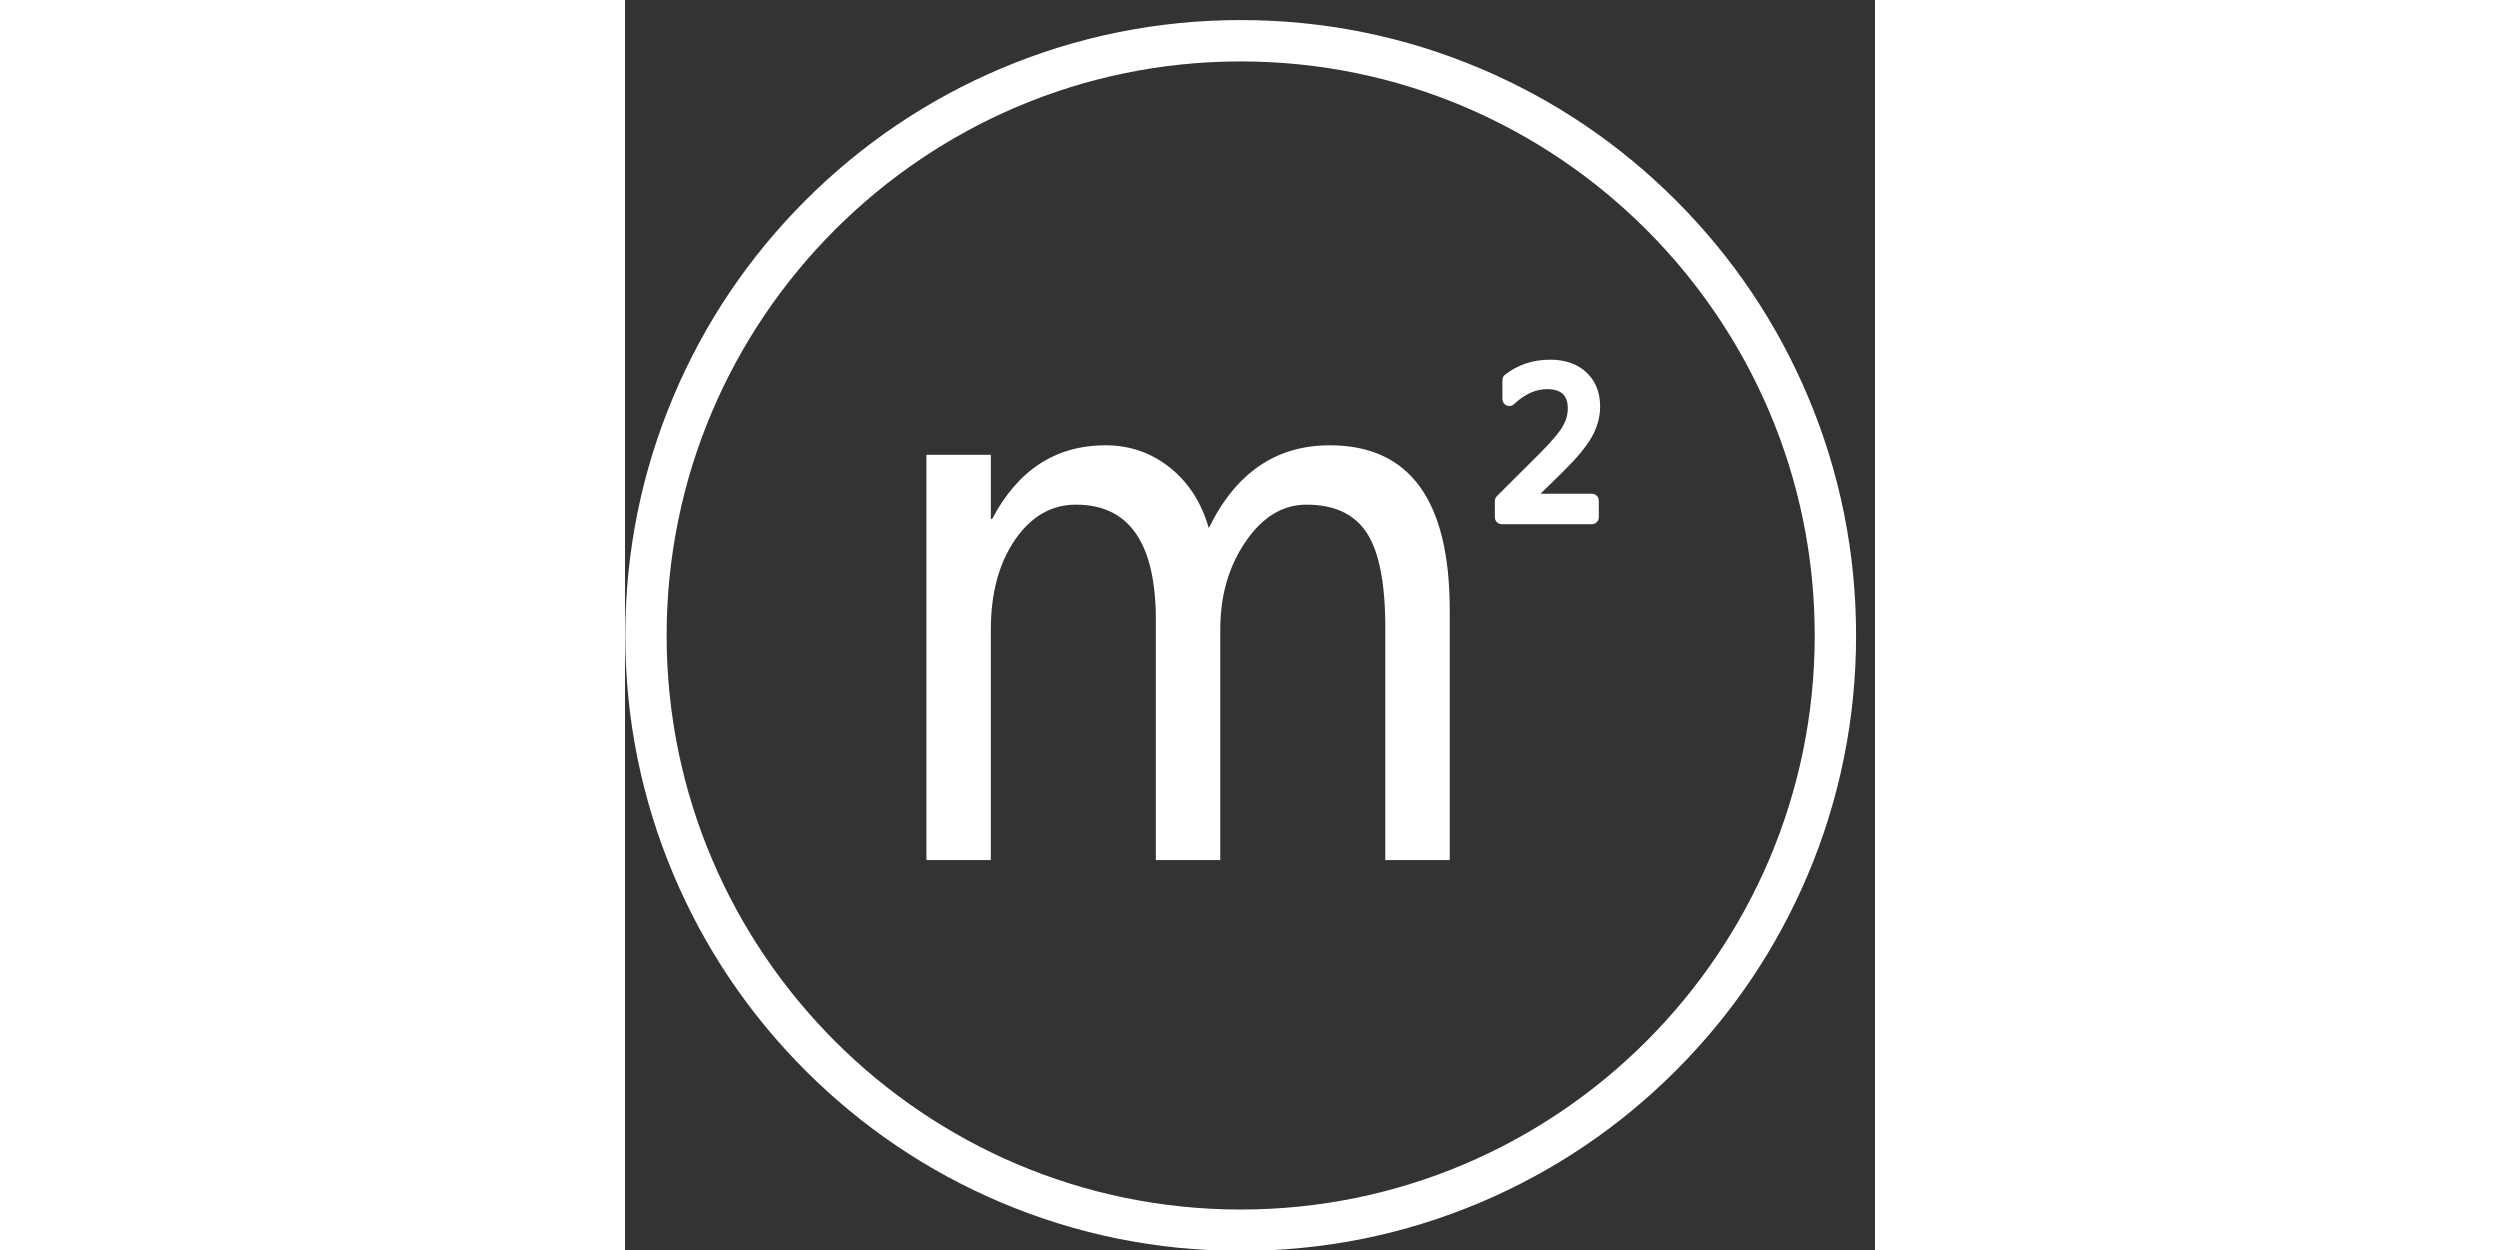 <?xml version="1.0" standalone="no"?><!DOCTYPE svg PUBLIC "-//W3C//DTD SVG 1.1//EN" "http://www.w3.org/Graphics/SVG/1.1/DTD/svg11.dtd"><svg class="icon" height="512" viewBox="0 0 1024 1024" version="1.1" xmlns="http://www.w3.org/2000/svg"><rect x="0" y="0" width="1024" height="1024" fill="#333333" stroke="none"/><path fill = "white" d="M504.389 1024.719c-68.066 0-134.095-13.33-196.261-39.627-60.038-25.393-113.95-61.74-160.249-108.039-46.288-46.294-82.636-100.211-108.029-160.249-26.291-62.165-39.621-128.19-39.621-196.237S13.559 386.504 39.851 324.344c25.393-60.032 61.741-113.944 108.034-160.238 46.294-46.293 100.205-82.641 160.243-108.033C370.294 29.775 436.33 16.445 504.389 16.445c68.046 0 134.071 13.331 196.231 39.627 60.032 25.393 113.944 61.74 160.238 108.033 46.288 46.294 82.635 100.206 108.023 160.238 26.291 62.16 39.622 128.174 39.622 196.221s-13.33 134.072-39.622 196.237C943.493 776.84 907.145 830.758 860.857 877.052c-46.294 46.298-100.205 82.646-160.238 108.039C638.461 1011.389 572.435 1024.719 504.389 1024.719L504.389 1024.719zM504.389 50.317c-259.32 0-470.288 210.952-470.288 470.248 0 259.314 210.968 470.282 470.288 470.282 259.29 0 470.241-210.968 470.241-470.282C974.631 261.269 763.679 50.317 504.389 50.317L504.389 50.317zM504.389 50.317M675.619 704.548l-52.782 0L622.836 513.96c0-36.017-5.027-61.779-15.079-77.288-10.056-15.503-26.573-23.26-49.551-23.26-19.389 0-35.995 10.106-49.817 30.311-13.825 20.216-20.735 44.121-20.735 71.736l0 189.082-52.781 0L434.874 507.957c0-63.031-21.809-94.543-65.434-94.543-20.107 0-36.755 9.604-49.954 28.817-13.194 19.207-19.791 43.718-19.791 73.533l0 188.784L246.917 704.548 246.917 372.594l52.777 0 0 52.523 1.073 0c21.188-40.217 52.153-60.325 92.906-60.325 19.931 0 37.516 6.104 52.782 18.309 15.254 12.206 25.85 28.712 31.773 49.519 22.085-45.219 55.113-67.828 99.096-67.828 65.529 0 98.293 45.019 98.293 135.059L675.618 704.548 675.619 704.548zM675.619 704.548M792.098 404.493l-42.137 0 18.088-17.681c11.805-11.693 19.644-21.143 23.993-28.916 4.51-8.06 6.798-16.44 6.798-24.908 0-11.561-3.794-20.966-11.28-27.957-7.376-6.891-17.378-10.381-29.726-10.381-13.915 0-26.315 4.112-36.844 12.228-1.389 1.069-2.2 2.718-2.2 4.471l0 15.602c0 2.249 1.334 4.283 3.396 5.182 0.728 0.309 1.489 0.463 2.249 0.463 1.406 0 2.79-0.525 3.858-1.522 8.821-8.258 17.692-12.277 27.108-12.277 5.783 0 10.122 1.334 12.884 3.969 2.73 2.597 4.053 6.456 4.053 11.792 0 5.094-1.367 9.923-4.174 14.764-3.033 5.221-9.3 12.603-18.634 21.931l-35.278 35.2c-1.059 1.058-1.659 2.497-1.659 3.997l0 13.331c0 3.115 2.531 5.646 5.646 5.646l73.858 0c3.115 0 5.646-2.53 5.646-5.646l0-13.645C797.744 407.023 795.213 404.493 792.098 404.493L792.098 404.493zM792.098 404.493" /></svg>